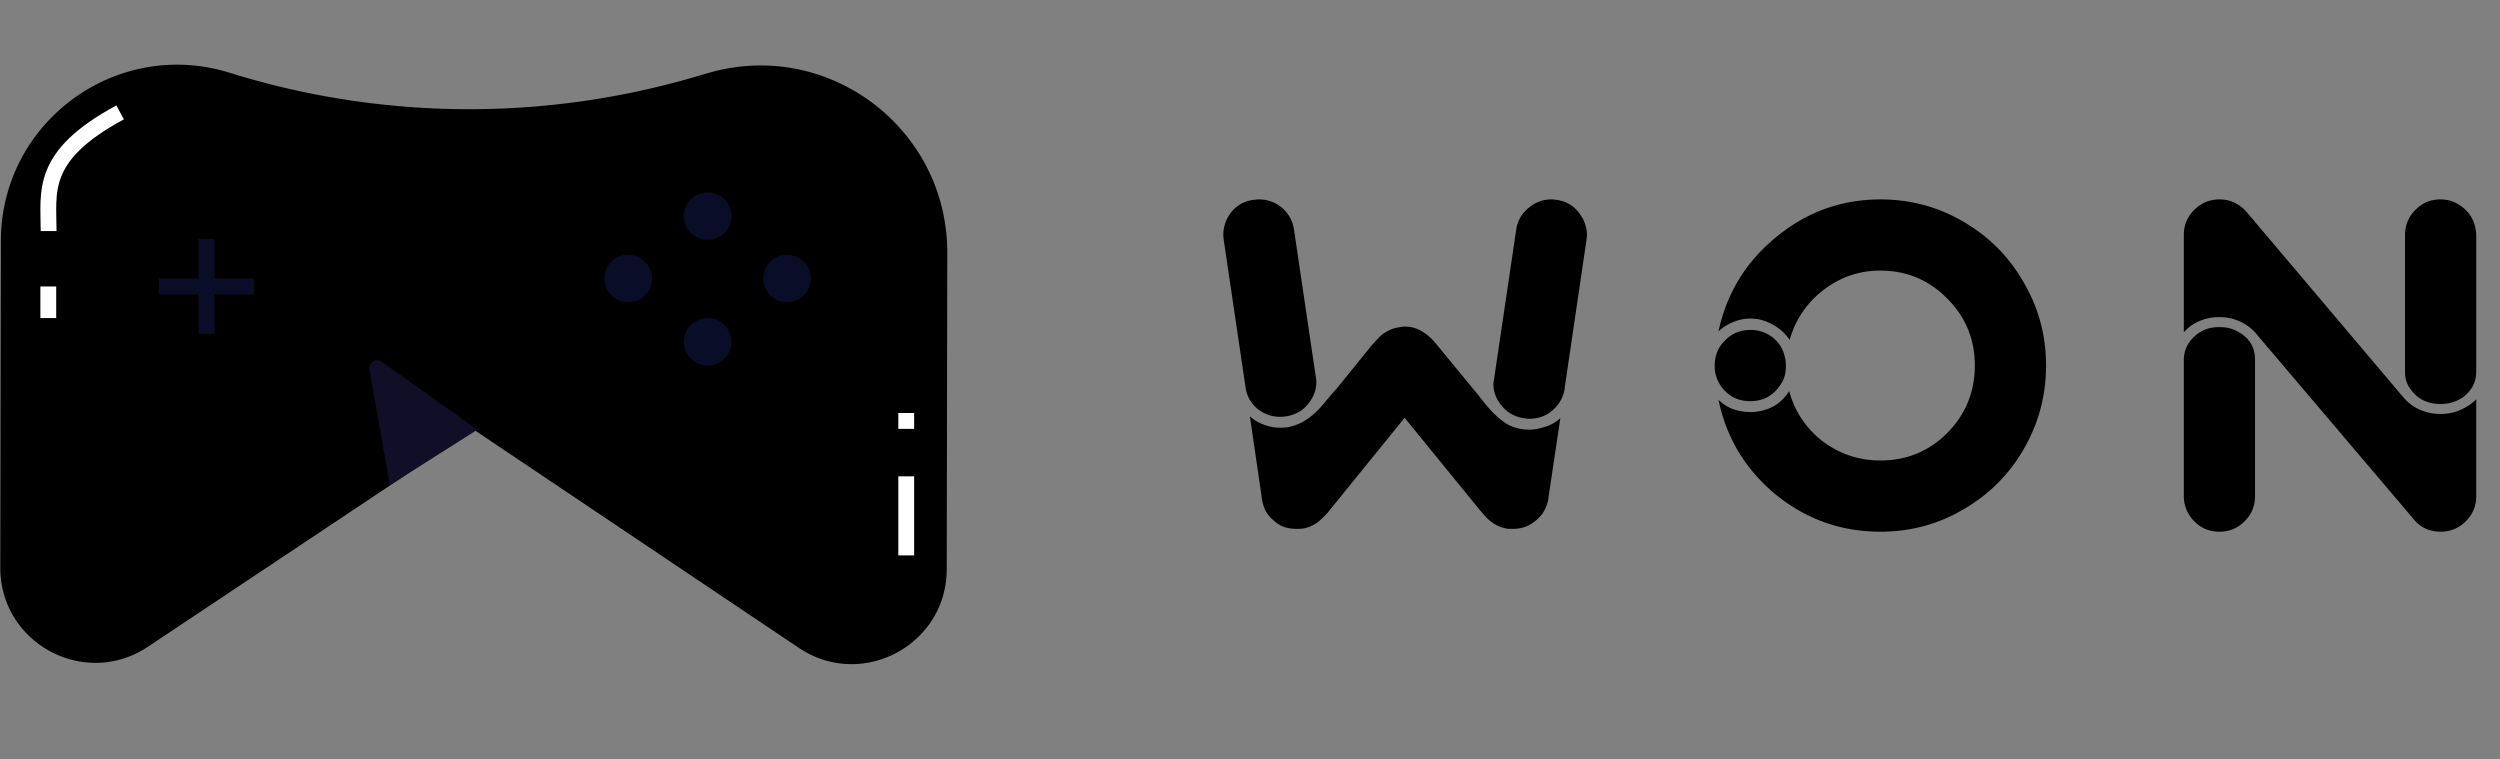     <svg
      xmlns="http://www.w3.org/2000/svg"
      fill="none"
      viewBox="0 0 158 48"
      role="img"
      aria-label="Logo Won Games"
    >
      <rect x="0" y="0" width="158" height="48" fill="#808080" stroke="none"/>
      <path
        fill="url(#a)"
        d="M.055 15.227.019 35.872c-.008 4.796 5.336 7.663 9.327 5.004l20.596-13.722L50.49 40.947c3.982 2.672 9.335-.176 9.344-4.972l.034-19.997c.014-7.882-7.549-13.565-15.116-11.361l-.873.254a50.875 50.875 0 0 1-29.358-.27C7.351 2.366.068 7.716.055 15.226Z"
      />
      <path
        fill="#110F28"
        fillOpacity=".15"
        d="m30.163 27.16-6.033-4.292a.5.5 0 0 0-.782.494l1.293 7.298 5.523-3.5Z"
      />
      <path
        stroke="#fff"
        strokeLinecap="round"
        strokeOpacity=".4"
        strokeWidth="1.5"
        d="M7.592 7.103c-5.11 2.755-4.519 5-4.519 7.5M57.274 26.103v1M3.052 18.103v2M57.274 30.103v5"
      />
      <path
        stroke="#0A0D27"
        strokeLinecap="round"
        strokeWidth="2"
        d="M13.053 15.103v6M10.04 18.103h6.025"
      />
      <ellipse
        cx="1.506"
        cy="1.5"
        fill="#0A0D27"
        rx="1.506"
        ry="1.5"
        transform="matrix(1 0 0 1 43.217 12.16)"
      />
      <ellipse
        cx="1.506"
        cy="1.5"
        fill="#0A0D27"
        rx="1.506"
        ry="1.5"
        transform="matrix(1 0 0 1 48.237 16.103)"
      />
      <ellipse
        cx="1.506"
        cy="1.5"
        fill="#0A0D27"
        rx="1.506"
        ry="1.5"
        transform="matrix(1 0 0 1 43.217 20.103)"
      />
      <ellipse
        cx="1.506"
        cy="1.5"
        fill="#0A0D27"
        rx="1.506"
        ry="1.5"
        transform="matrix(1 0 0 1 38.196 16.103)"
      />
      <path
        fill="currentColor"
        className="text"
        d="M79.263 12.633h-.06c-.68.1-1.2.44-1.56 1.02-.22.38-.33.78-.33 1.2 0 .1.01.2.03.3v.03l1.38 9.33c.08.54.34.99.78 1.35a2.27 2.27 0 0 0 1.77.45c.66-.1 1.17-.42 1.53-.96.26-.36.39-.77.39-1.23 0-.08-.01-.17-.03-.27l-1.38-9.33c-.08-.56-.34-1.03-.78-1.41-.42-.34-.9-.51-1.44-.51-.1 0-.2.01-.3.03Zm18.78-.03c-.54 0-1.02.18-1.44.54-.44.36-.7.82-.78 1.38l-1.41 9.51c-.02.08-.03.15-.03.21 0 .52.17.98.51 1.38.36.46.84.73 1.44.81.1.02.21.03.33.03.66 0 1.21-.24 1.65-.72.3-.32.49-.7.57-1.14v-.06l1.38-9.36v-.03c.02-.1.03-.2.03-.3 0-.42-.12-.82-.36-1.2-.36-.58-.87-.92-1.53-1.02h-.06c-.1-.02-.2-.03-.3-.03Zm-9.24 8.04h-.06c-.08 0-.16.01-.24.03-.36.04-.69.16-.99.36-.16.1-.3.22-.42.36-.08.08-.21.22-.39.42l-2.19 2.7c-.18.2-.42.48-.72.84-.28.34-.51.59-.69.75-.38.34-.75.58-1.11.72-.2.08-.41.14-.63.18-.14.02-.29.03-.45.03-.38 0-.74-.07-1.08-.21-.32-.12-.6-.29-.84-.51l.75 5.13v.06c.02.04.03.09.03.15.04.18.09.35.15.51.14.3.35.56.63.78.18.16.38.28.6.36.24.08.49.12.75.12h.09c.16 0 .3-.01.42-.03.46-.1.85-.32 1.17-.66l.3-.3 4.89-6.03 4.74 5.82c.24.28.39.45.45.51.38.38.83.61 1.35.69h.33c.28 0 .55-.05.81-.15.42-.18.77-.46 1.05-.84.18-.28.3-.59.36-.93v-.06l.75-5.01c-.34.3-.73.5-1.17.6-.26.08-.52.12-.78.12a2.903 2.903 0 0 1-1.26-.27c-.26-.12-.59-.37-.99-.75-.26-.26-.59-.65-.99-1.17l-2.52-3.06c-.14-.18-.28-.34-.42-.48-.2-.2-.39-.35-.57-.45-.3-.2-.64-.31-1.02-.33h-.09Zm19.806.3c.28-.26.6-.46.96-.6.34-.14.69-.21 1.05-.21.46 0 .9.11 1.32.33.48.24.87.58 1.17 1.02a5.912 5.912 0 0 1 2.13-3.15 5.73 5.73 0 0 1 3.6-1.23c1.66 0 3.07.59 4.23 1.77 1.16 1.16 1.74 2.57 1.74 4.23 0 1.66-.58 3.08-1.74 4.26-1.16 1.16-2.57 1.74-4.23 1.74-1.34 0-2.55-.4-3.63-1.2a5.913 5.913 0 0 1-2.13-3.18c-.22.34-.5.63-.84.87-.5.3-1.04.45-1.62.45-.42 0-.83-.08-1.23-.24-.3-.14-.56-.32-.78-.54.5 2.42 1.71 4.42 3.63 6 1.92 1.56 4.12 2.34 6.6 2.34 1.9 0 3.65-.47 5.25-1.41 1.62-.94 2.89-2.21 3.81-3.81.94-1.62 1.41-3.38 1.41-5.28 0-1.9-.47-3.65-1.41-5.25-.92-1.62-2.19-2.9-3.81-3.84-1.6-.94-3.35-1.41-5.25-1.41-2.46 0-4.65.79-6.57 2.37-1.92 1.56-3.14 3.55-3.66 5.97Zm2.01-.09c-.66 0-1.21.24-1.65.72-.24.24-.41.53-.51.87-.06.22-.09.45-.09.69 0 .22.03.43.09.63.08.28.21.53.39.75.44.56 1.03.84 1.77.84.72 0 1.3-.27 1.74-.81.22-.26.37-.54.45-.84.04-.2.06-.4.06-.6 0-.18-.02-.35-.06-.51-.08-.38-.24-.71-.48-.99a2.23 2.23 0 0 0-1.71-.75Zm29.649-8.25c-.6 0-1.12.21-1.56.63-.46.44-.69.98-.69 1.62v6.15c.24-.28.53-.5.87-.66.42-.2.87-.3 1.35-.3h.06c.46 0 .9.1 1.32.3a2.909 2.909 0 0 1 1.05.84l9.81 11.55c.44.58 1.03.87 1.77.87.66 0 1.22-.25 1.68-.75.38-.42.57-.92.57-1.5v-6.12c-.26.26-.56.47-.9.63-.42.2-.87.3-1.35.3-.56 0-1.08-.13-1.56-.39-.34-.2-.63-.45-.87-.75l-9.87-11.67c-.22-.24-.48-.43-.78-.57a2.26 2.26 0 0 0-.9-.18Zm13.98 0c-.62 0-1.14.21-1.56.63-.46.44-.69.98-.69 1.62v8.7c0 .42.14.8.42 1.14.44.56 1.05.84 1.83.84.54 0 1.02-.15 1.44-.45.52-.4.79-.91.81-1.53v-8.7c-.02-.7-.29-1.27-.81-1.71-.42-.36-.9-.54-1.44-.54Zm-14.01 8.07c-.6 0-1.11.19-1.53.57-.44.4-.67.88-.69 1.44v8.67c0 .5.15.95.45 1.35.46.6 1.06.9 1.8.9.64 0 1.18-.23 1.62-.69.42-.42.63-.94.63-1.56v-8.67c-.02-.8-.41-1.39-1.17-1.77-.32-.16-.67-.24-1.05-.24h-.06Z"
      />
      <defs>
        <linearGradient
          id="a"
          x1="29.159"
          x2="30.155"
          y1="-7.397"
          y2="49.103"
          gradientUnits="userSpaceOnUse"
        >
          <stop stopColor="#FF5F5F" />
          <stop offset="1" stopColor="#F062C0" />
          <stop offset="1" stopColor="#F23131" />
        </linearGradient>
      </defs>
    </svg>
